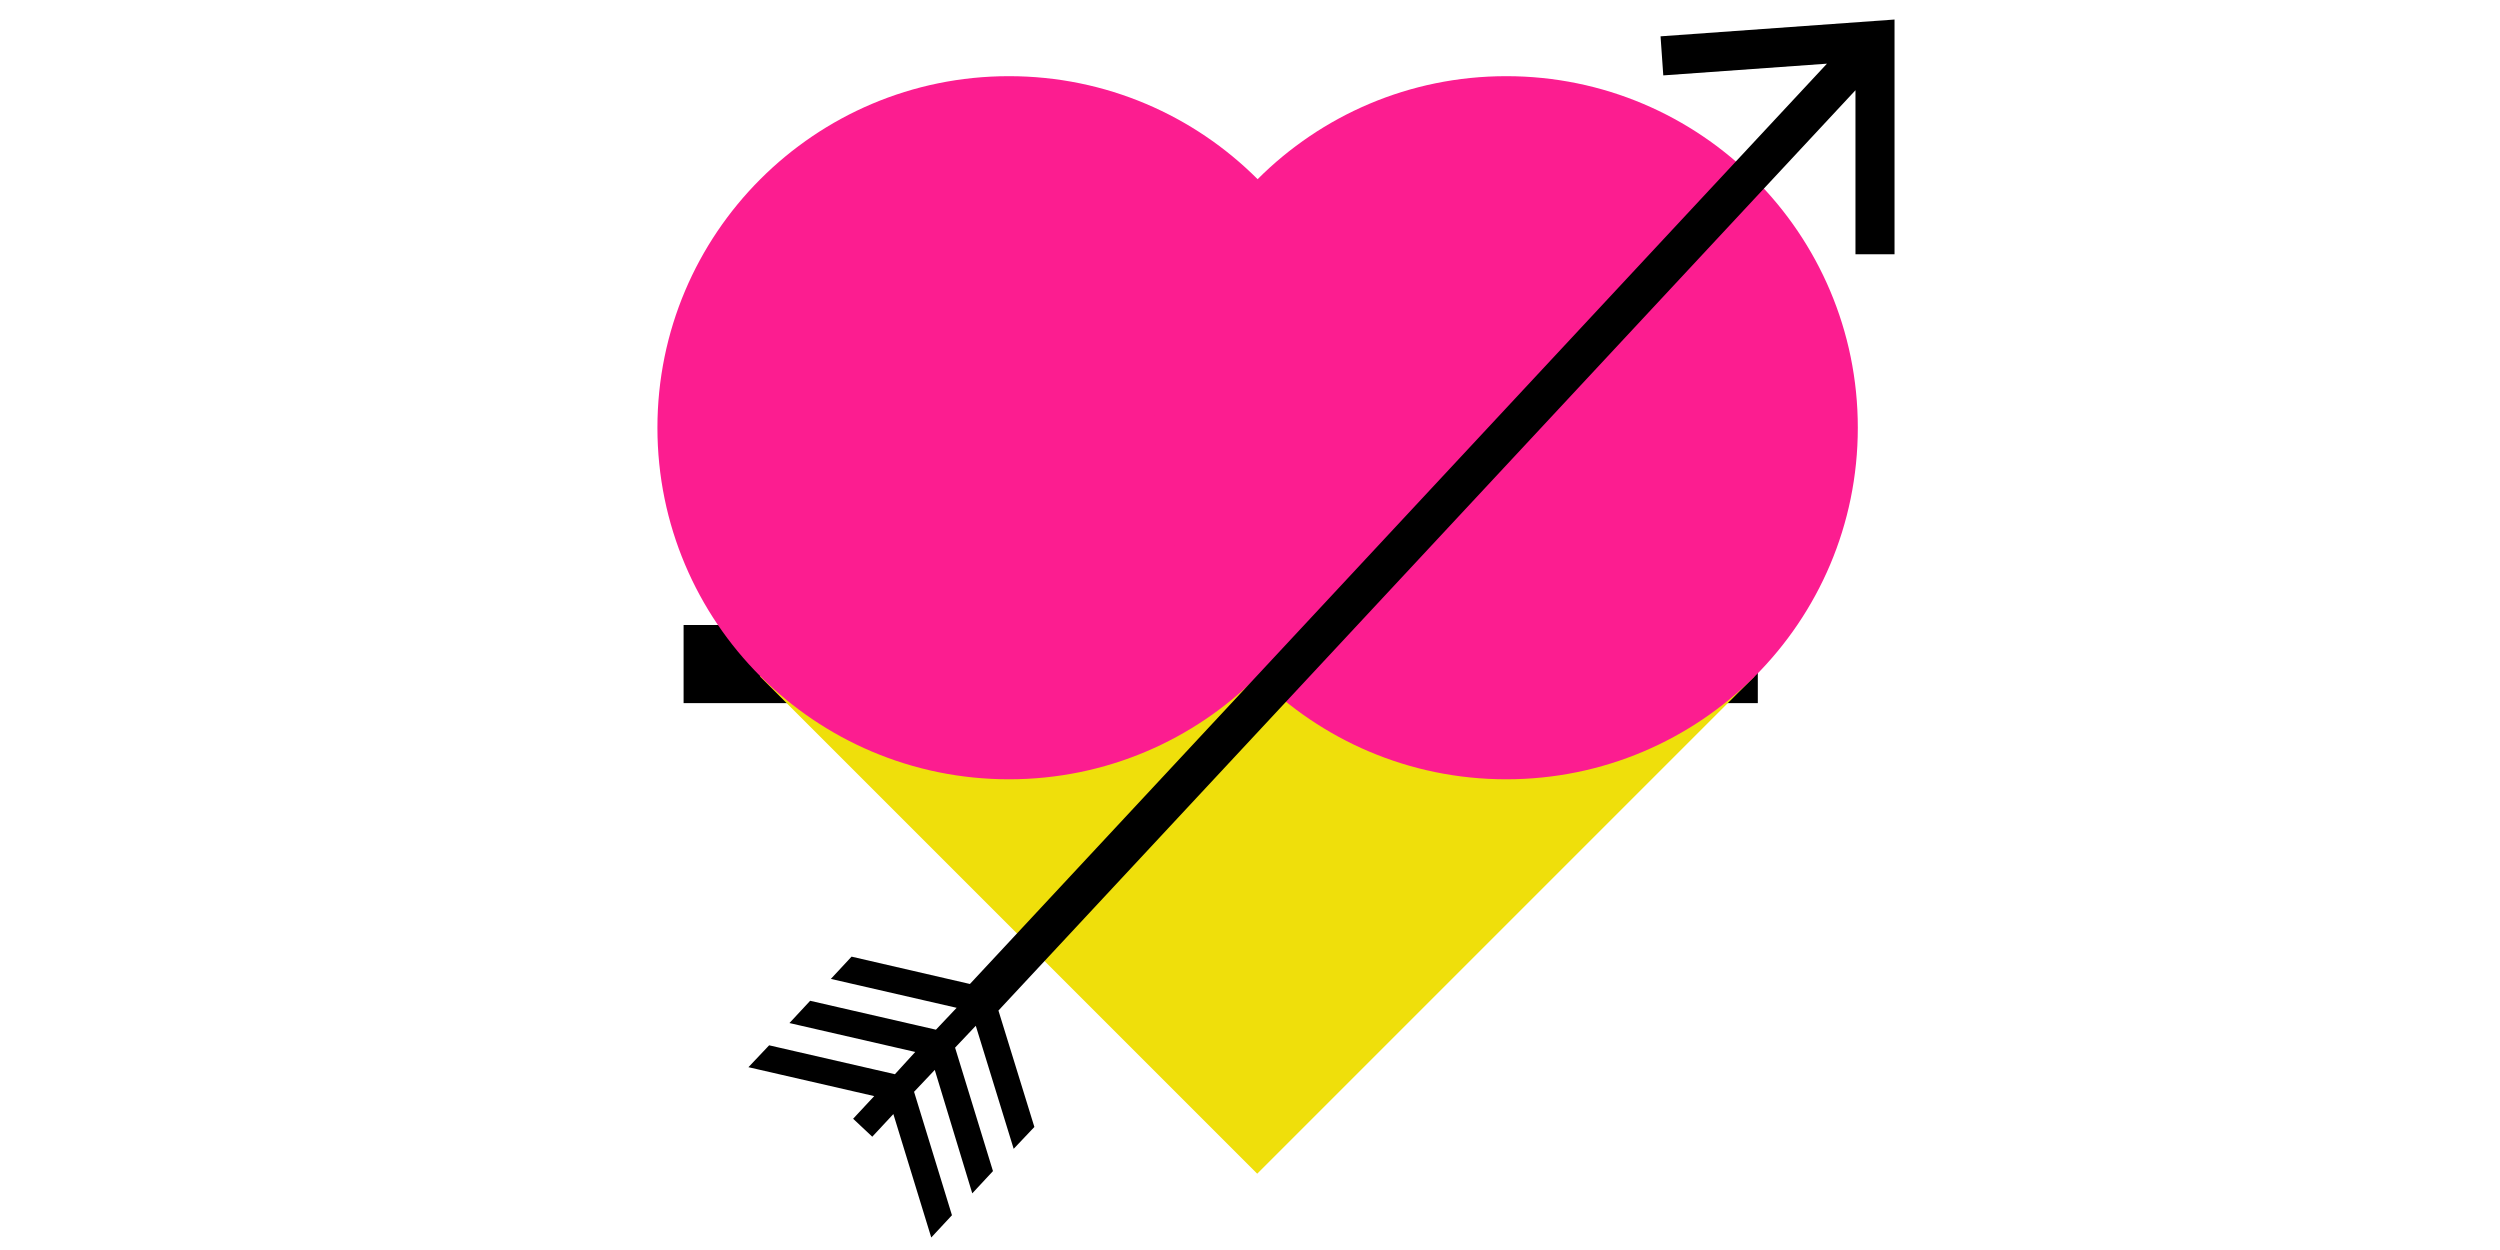 <svg xmlns="http://www.w3.org/2000/svg" viewBox="0 0 64 32">
  <rect x="17.5" y="16" width="6" height="2" style="fill:#000">
    <animate attributeName="opacity"
      attributeType="CSS"
      values="1; 1; 0; 0; 1; 1"
      keyTimes="0; 0.14; 0.15; 0.85; 0.86; 1"
      dur="8s"
      repeatCount="indefinite"
    />
  </rect>
  <rect x="39" y="16" width="6" height="2" style="fill:#000">
    <animate attributeName="opacity"
      attributeType="CSS"
      values="1; 1; 0; 0; 1; 1"
      keyTimes="0; 0.14; 0.15; 0.85; 0.86; 1"
      dur="8s"
      repeatCount="indefinite"
    />
  </rect>
  <rect x="23.19" y="8.32" width="18" height="18" transform="translate(21.67 -17.69) rotate(45)" style="fill:#efdf0b">
    <animateTransform attributeName="transform"
      type="rotate"
      values="45 32 16; 45 32 16; 0 32 16; 0 32 16; 45 32 16; 45 32 16"
      keyTimes="0; 0.15; 0.2; 0.8; 0.85; 1"
      dur="8s"
      repeatCount="indefinite"
    />
    <animate attributeName="fill"
      attributeType="CSS"
      values="#efdf0b; #efdf0b; #fc1d90; #fc1d90; #efdf0b; #efdf0b"
      keyTimes="0; 0.15; 0.2; 0.8; 0.85; 1"
      dur="8s"
      repeatCount="indefinite"
    />
  </rect>
  <circle id="circleLeft" cx="25.83" cy="10.95" r="9" style="fill:#fc1d90">
    <animateTransform attributeName="transform"
      type="translate"
      values="-16 6; -16 6; 0 0; 0 0; -16 6; -16 6"
      keyTimes="0; 0.15; 0.2; 0.8; 0.85; 1"
      dur="8s"
      repeatCount="indefinite"
    />
  </circle>
  <circle cx="38.56" cy="10.95" r="9" style="fill:#fc1d90">
    <animateTransform attributeName="transform"
      type="translate"
      values="14 6; 14 6; 0 0; 0 0; 14 6; 14 6"
      keyTimes="0; 0.15; 0.2; 0.8; 0.85; 1"
      dur="8s"
      repeatCount="indefinite"
    />
  </circle>
  <polygon points="42.51 0.93 42.58 1.93 46.77 1.63 24.83 25.19 21.8 24.49 21.27 25.06 24.49 25.8 23.96 26.36 20.74 25.62 20.21 26.19 23.43 26.93 22.91 27.5 19.69 26.76 19.16 27.32 22.38 28.06 21.84 28.64 22.33 29.1 22.87 28.52 23.84 31.68 24.37 31.11 23.4 27.95 23.93 27.39 24.89 30.55 25.42 29.98 24.45 26.82 24.98 26.26 25.95 29.41 26.48 28.85 25.56 25.87 47.5 2.31 47.5 6.51 48.5 6.51 48.5 0.5 42.51 0.93" style="fill:#000">
    <animateTransform attributeName="transform"
      type="translate"
      values="-32 32; -32 32; 0 0; 0 0; 32 -32; 32 -32"
      keyTimes="0; 0.27; 0.3; 0.7; 0.73; 1"
      dur="8s"
      repeatCount="indefinite"
    />
  </polygon>
</svg>